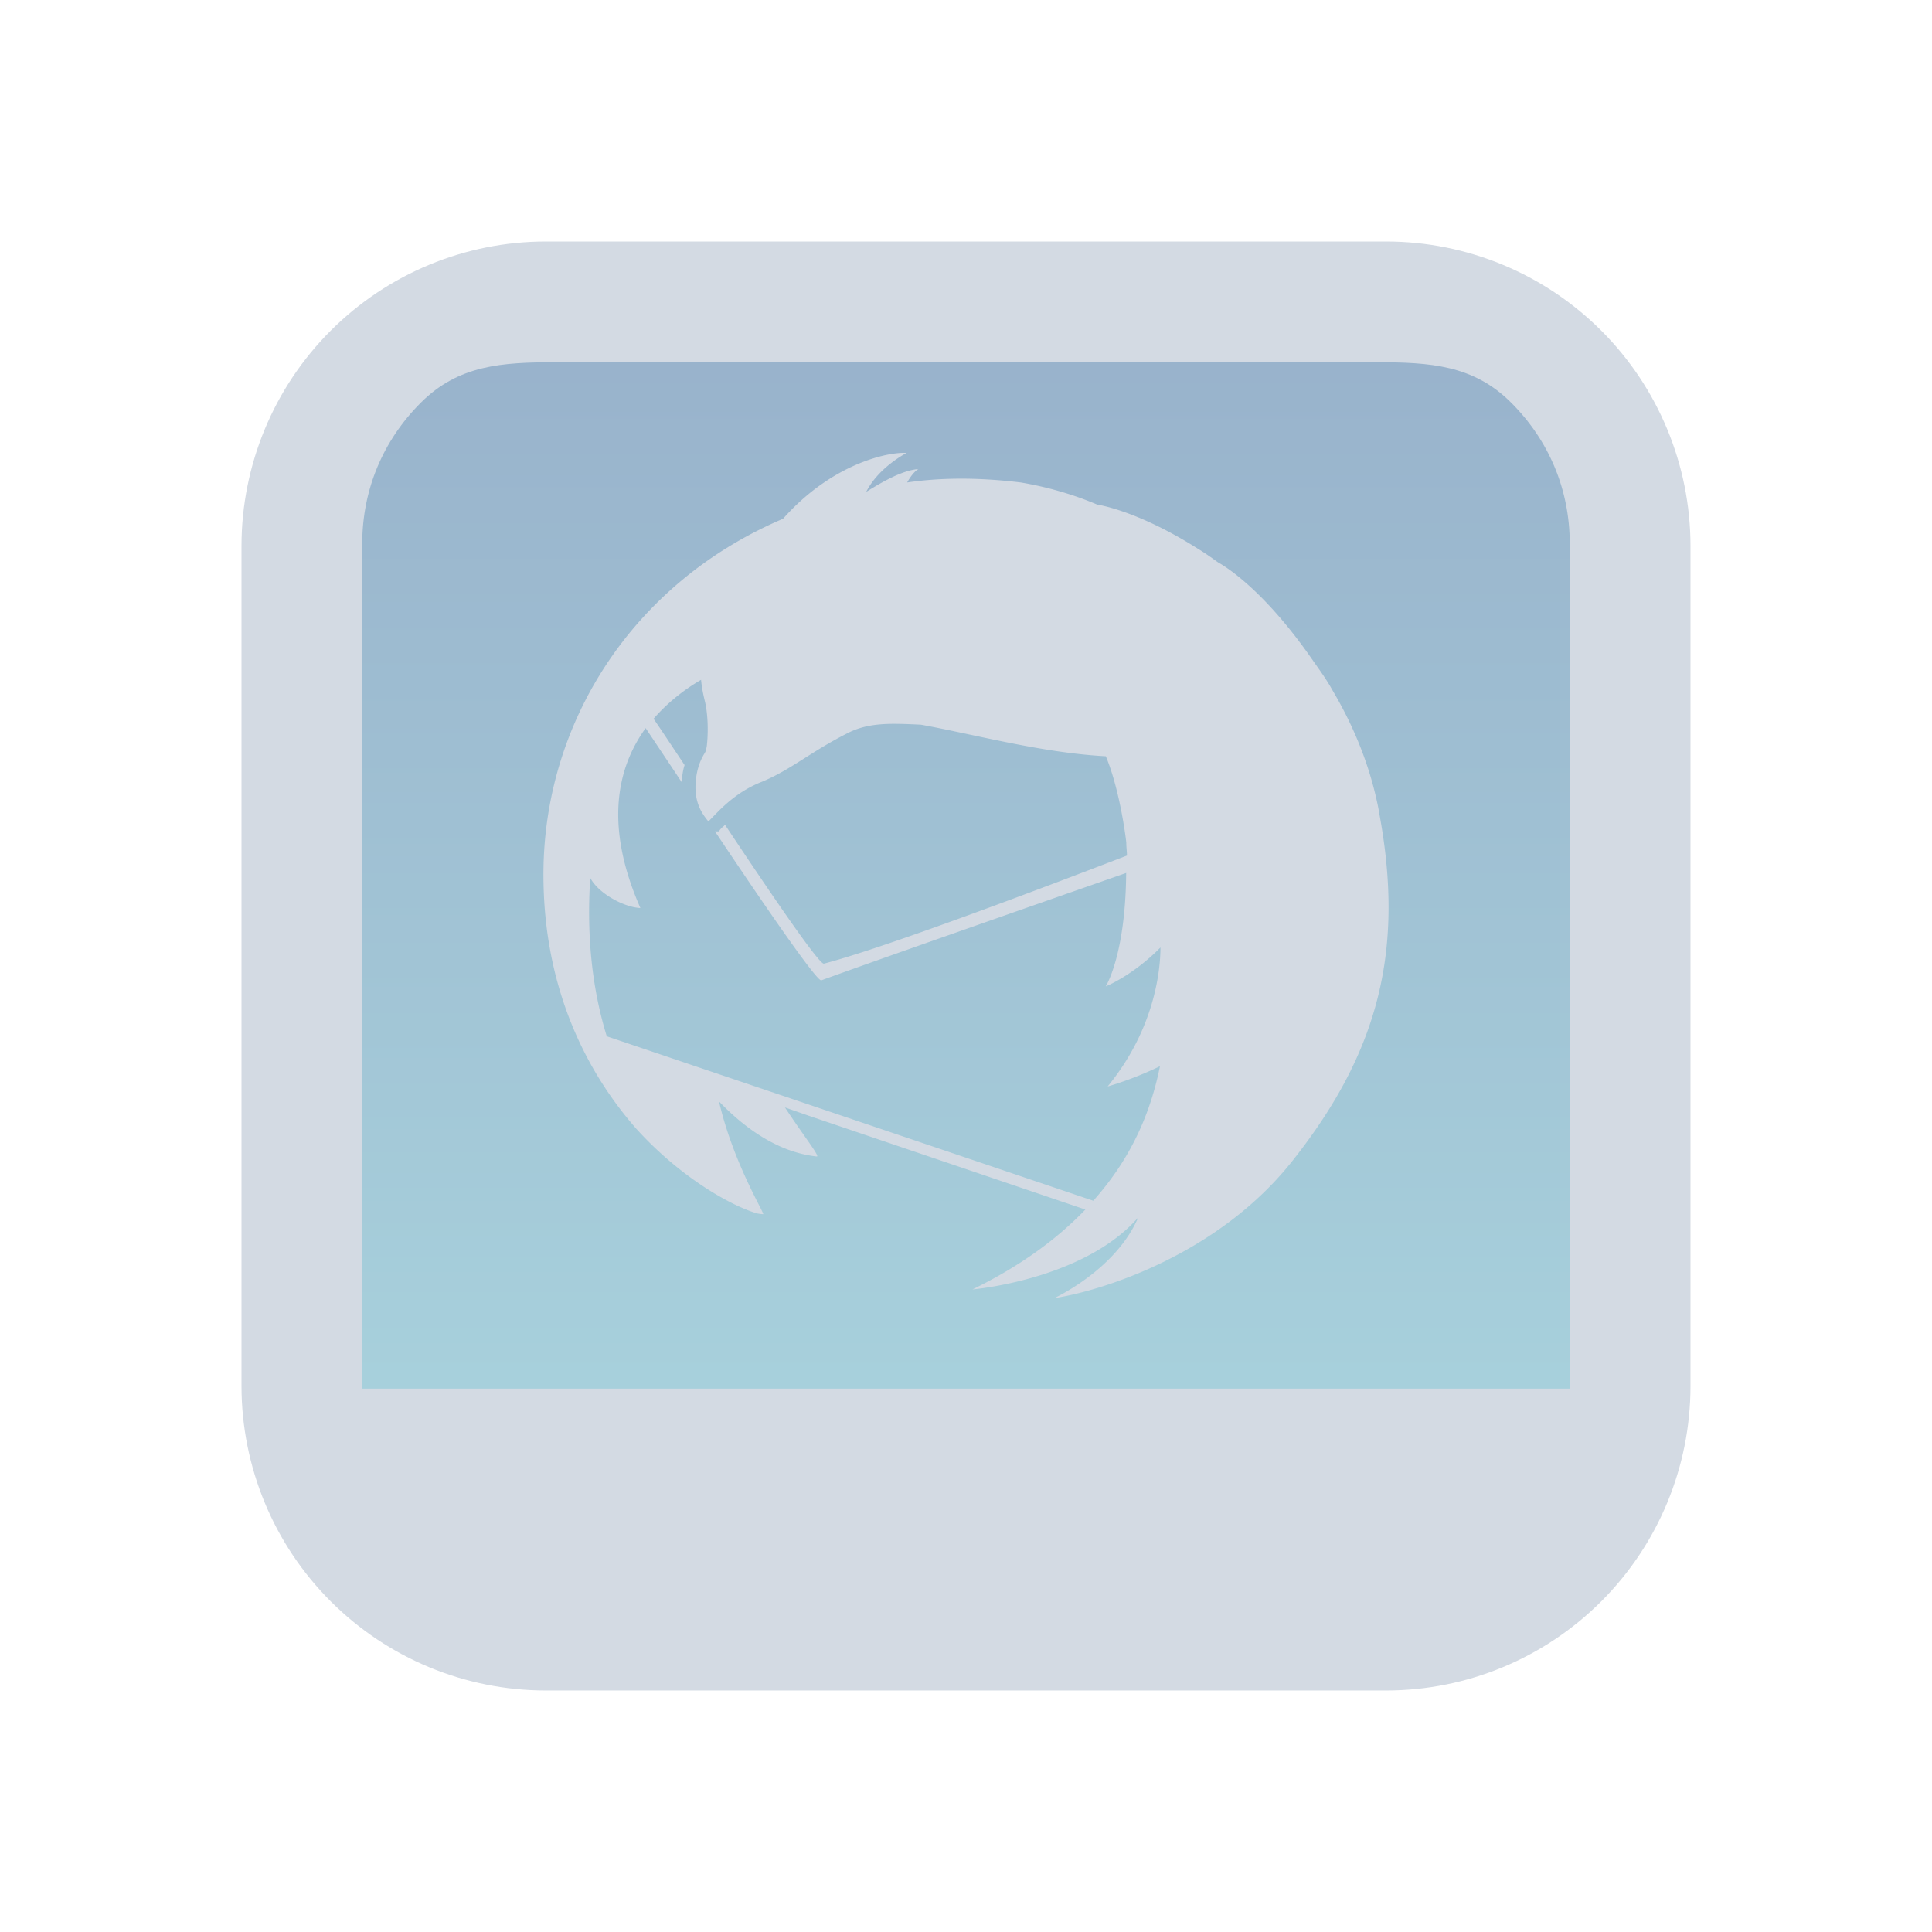 <?xml version="1.0" encoding="UTF-8" standalone="no"?>
<svg
   version="1.1"
   id="svg2"
   viewBox="0 0 32 32"
   inkscape:version="1.2.2 (b0a8486541, 2022-12-01)"
   sodipodi:docname="thunderbird.svg"
   width="32"
   height="32"
   xmlns:inkscape="http://www.inkscape.org/namespaces/inkscape"
   xmlns:sodipodi="http://sodipodi.sourceforge.net/DTD/sodipodi-0.dtd"
   xmlns:xlink="http://www.w3.org/1999/xlink"
   xmlns="http://www.w3.org/2000/svg"
   xmlns:svg="http://www.w3.org/2000/svg"
   xmlns:rdf="http://www.w3.org/1999/02/22-rdf-syntax-ns#"
   xmlns:cc="http://creativecommons.org/ns#"
   xmlns:dc="http://purl.org/dc/elements/1.1/">
  <sodipodi:namedview
     pagecolor="#ffffff"
     bordercolor="#000000"
     borderopacity="1"
     objecttolerance="10"
     gridtolerance="10"
     guidetolerance="10"
     inkscape:pageopacity="0"
     inkscape:pageshadow="2"
     inkscape:window-width="1920"
     inkscape:window-height="1002"
     id="namedview12"
     showgrid="false"
     inkscape:zoom="8"
     inkscape:cx="17"
     inkscape:cy="23.5625"
     inkscape:window-x="0"
     inkscape:window-y="0"
     inkscape:window-maximized="1"
     inkscape:current-layer="svg2"
     inkscape:document-rotation="0"
     inkscape:lockguides="false"
     inkscape:showpageshadow="true"
     inkscape:pagecheckerboard="0"
     inkscape:deskcolor="#cccccc">
    <inkscape:grid
       type="xygrid"
       id="grid838"
       originx="0"
       originy="0" />
  </sodipodi:namedview>
  <defs
     id="defs3051">
    <style
       id="current-color-scheme"
       type="text/css" />
    <linearGradient
       id="oomox"
       x1="0"
       x2="0"
       y1="0"
       y2="16"
       gradientUnits="userSpaceOnUse"
       gradientTransform="matrix(1.5,0,0,1.5,4,4)">
      <stop
         offset="0%"
         style="stop-color:#303b3d; stop-opacity:1"
         id="stop18" />
      <stop
         offset="100%"
         style="stop-color:#bc985d; stop-opacity:1"
         id="stop20" />
    </linearGradient>
    <linearGradient
       id="oomox-3"
       x1="832.376"
       x2="832.376"
       y1="465.342"
       y2="479.356"
       gradientTransform="matrix(1.001,0,0,0.999,-823.988,-456)"
       gradientUnits="userSpaceOnUse">
      <stop
         offset="0%"
         style="stop-color:#303b3d; stop-opacity:1"
         id="stop18-6" />
      <stop
         offset="100%"
         style="stop-color:#bc985d; stop-opacity:1"
         id="stop20-7" />
    </linearGradient>
    <linearGradient
       inkscape:collect="always"
       xlink:href="#linearGradient25264"
       id="linearGradient5058"
       x1="148.961"
       y1="596.362"
       x2="148.961"
       y2="636.128"
       gradientUnits="userSpaceOnUse"
       gradientTransform="matrix(0.51,0,0,0.428,-58.97,-248.946)" />
    <linearGradient
       inkscape:collect="always"
       id="linearGradient25264">
      <stop
         style="stop-color:#5581aa;stop-opacity:1;"
         offset="0"
         id="stop25260" />
      <stop
         style="stop-color:#6db2c5;stop-opacity:1;"
         offset="1"
         id="stop25262" />
    </linearGradient>
    <linearGradient
       inkscape:collect="always"
       xlink:href="#linearGradient25264"
       id="linearGradient20653"
       gradientUnits="userSpaceOnUse"
       gradientTransform="matrix(0.348,0,0,0.333,-40.328,-194.499)"
       x1="146.804"
       y1="596.362"
       x2="147"
       y2="636.362" />
  </defs>
  <g
     transform="matrix(0.186,0,0,0.186,-47.461,-186.946)"
     id="g4-3" />
  <g
     id="thunderbird">
    <path
       id="path14"
       d="M 0,0 V 32 H 32 V 0 Z"
       style="fill:none" />
    <path
       inkscape:connector-curvature="0"
       id="path9068-9-37-8-0-1"
       d="m 26.2,6 -20.4,5e-6 V 23.1 H 26.2 Z"
       style="display:inline;overflow:visible;visibility:visible;opacity:0.6;fill:url(#linearGradient5058);fill-opacity:1;fill-rule:nonzero;stroke:none;stroke-width:0.654;marker:none"
       sodipodi:nodetypes="ccccc" />
    <path
       d="M 22.964,4 H 9.036 c -1.335,0.002 -2.615,0.533 -3.559,1.477 -0.944,0.944 -1.475,2.224 -1.477,3.559 v 13.928 -1.9e-4 c 0.002,1.335 0.533,2.615 1.477,3.559 0.944,0.944 2.224,1.475 3.559,1.477 h 13.928 -1.94e-4 c 1.335,-0.002 2.615,-0.533 3.559,-1.477 0.944,-0.944 1.475,-2.224 1.477,-3.559 V 9.036 C 27.998,7.701 27.467,6.421 26.523,5.477 25.579,4.533 24.299,4.002 22.964,4 Z M 9.2,6 H 22.8 c 0.887,0.001 1.604,0.044 2.231,0.671 C 25.658,7.298 25.999,8.113 26,9 V 23 H 6 V 9 c 0.001,-0.887 0.342,-1.702 0.969,-2.329 0.627,-0.627 1.344,-0.67 2.231,-0.671 z"
       id="path1193-5-3"
       style="fill:#d3dae3;fill-opacity:1;stroke-width:0.048"
       sodipodi:nodetypes="ccccccccccccccccccccccccc" />
    <path
       d="m 22.842,13.45 c -0.131,-0.712 -0.405,-1.401 -0.776,-2.024 -0.105,-0.192 -0.243,-0.373 -0.361,-0.545 C 20.918,9.759 20.295,9.381 20.174,9.314 20.065,9.236 19.956,9.158 19.846,9.092 18.83,8.447 18.174,8.358 18.174,8.358 c -0.47,-0.2 -0.929,-0.311 -1.268,-0.367 -0.733,-0.089 -1.345,-0.078 -1.881,0 0.088,-0.156 0.164,-0.211 0.186,-0.222 0.013,0 0.01,0 0,0 -0.262,0.022 -0.579,0.2 -0.864,0.378 0.197,-0.389 0.612,-0.612 0.667,-0.645 h 0.011 c -0.328,-0.022 -1.257,0.189 -2.055,1.09 -2.482,1.056 -3.969,3.369 -3.969,5.893 0,1.912 0.733,3.291 1.531,4.203 0.754,0.834 1.585,1.279 1.979,1.401 0.041,0.017 0.131,0.022 0.131,0.022 0.011,-0.033 -0.503,-0.867 -0.733,-1.868 0.459,0.478 1.006,0.845 1.618,0.912 0.066,0.011 -0.219,-0.345 -0.525,-0.812 l 0.416,0.145 4.559,1.546 c -0.448,0.467 -1.05,0.923 -1.87,1.323 0,0 1.837,-0.156 2.744,-1.19 -0.372,0.867 -1.389,1.334 -1.389,1.334 0.744,-0.111 2.712,-0.701 3.958,-2.29 1.421,-1.801 1.848,-3.491 1.421,-5.76 z m -3.63,4.214 c -0.142,0.7 -0.437,1.479 -1.104,2.224 L 10.05,17.164 C 9.82,16.419 9.711,15.552 9.776,14.54 c 0.142,0.267 0.569,0.489 0.831,0.5 -0.612,-1.39 -0.372,-2.346 0.087,-2.98 a 370.813,377.082 0 0 1 0.601,0.901 v -0.067 c 0.011,-0.089 0.022,-0.156 0.044,-0.222 -0.208,-0.311 -0.383,-0.578 -0.514,-0.767 0.251,-0.289 0.536,-0.5 0.787,-0.645 0.011,0.122 0.033,0.233 0.066,0.367 0.044,0.189 0.055,0.467 0.033,0.689 v -0.011 c 0,0.044 -0.011,0.089 -0.022,0.133 -0.011,0.044 -0.131,0.167 -0.164,0.489 -0.033,0.345 0.088,0.534 0.208,0.678 0.142,-0.133 0.405,-0.467 0.886,-0.656 0.481,-0.2 0.798,-0.489 1.41,-0.801 0.361,-0.189 0.743,-0.167 1.225,-0.145 0.864,0.156 2.001,0.467 3.062,0.523 0.241,0.578 0.339,1.412 0.339,1.434 0,0.078 0.011,0.145 0.011,0.211 -1.881,0.723 -4.089,1.546 -5.019,1.79 -0.076,0.022 -0.886,-1.167 -1.64,-2.302 -0.011,0.022 -0.033,0.033 -0.044,0.044 -0.022,0.022 -0.044,0.044 -0.055,0.067 h -0.066 c 0.809,1.212 1.673,2.468 1.76,2.468 0.82,-0.3 3.269,-1.156 5.051,-1.779 -0.011,1.368 -0.339,1.879 -0.339,1.879 0,0 0.448,-0.178 0.907,-0.645 0,0.378 -0.098,1.356 -0.875,2.302 0,0 0.405,-0.111 0.864,-0.334 z"
       id="path1299-3"
       style="fill:#d3dae3;fill-opacity:1;stroke-width:0.588" />
  </g>
  <g
     id="22-22-thunderbird"
     transform="translate(32,10)">
    <path
       id="path9"
       d="M 0,0 V 22 H 22 V 0 Z"
       style="fill:none" />
    <path
       inkscape:connector-curvature="0"
       id="path9068-9-37-8-0-1-0-1-3-7-4-6-1-8"
       d="M 17.693,4.284 H 3.9 v 13.333 h 13.93 z"
       style="display:inline;overflow:visible;visibility:visible;opacity:0.6;fill:url(#linearGradient20653);fill-opacity:1;fill-rule:nonzero;stroke:none;stroke-width:0.477;marker:none"
       sodipodi:nodetypes="cccccc" />
    <path
       d="M 15.642,3 H 6.357 C 5.467,3.002 4.614,3.355 3.985,3.985 3.355,4.614 3.001,5.467 3,6.357 v 9.285 -1.18e-4 c 6.9e-4,0.89 0.355,1.744 0.984,2.373 C 4.614,18.645 5.467,18.999 6.357,19 h 9.285 -1.52e-4 c 0.89,-0.001 1.744,-0.355 2.373,-0.985 0.629,-0.629 0.983,-1.483 0.984,-2.373 V 6.358 C 18.998,5.467 18.645,4.614 18.015,3.985 17.386,3.355 16.533,3.001 15.643,3 Z M 6.9,5 h 8.1 0.2 c 1,0 1.8,0.8 1.8,1.8 V 16 H 5 V 6.9 C 5,5.9 5.9,5 6.9,5 Z"
       id="path1193-3-7-3-6"
       style="fill:#d3dae3;fill-opacity:1;stroke-width:0.032"
       sodipodi:nodetypes="cccccccccccccccccccccccc" />
    <path
       d="M 15.888,9.75 C 15.794,9.242 15.599,8.749 15.333,8.305 15.258,8.168 15.159,8.038 15.075,7.915 14.513,7.113 14.068,6.843 13.982,6.796 13.904,6.74 13.826,6.684 13.748,6.637 13.021,6.176 12.553,6.113 12.553,6.113 12.217,5.97 11.889,5.89 11.647,5.851 c -0.523,-0.064 -0.961,-0.056 -1.343,0 0.062,-0.111 0.117,-0.151 0.133,-0.159 0.01,0 0.007,0 0,0 -0.187,0.016 -0.414,0.143 -0.617,0.27 0.141,-0.278 0.437,-0.437 0.476,-0.461 h 0.007 C 10.069,5.485 9.405,5.636 8.835,6.279 7.062,7.034 6,8.686 6,10.489 c 0,1.366 0.523,2.351 1.093,3.002 0.539,0.596 1.132,0.913 1.414,1.001 0.029,0.012 0.094,0.016 0.094,0.016 0.007,-0.024 -0.359,-0.619 -0.523,-1.334 0.328,0.342 0.719,0.604 1.156,0.651 0.047,0.008 -0.156,-0.246 -0.375,-0.58 l 0.297,0.103 3.257,1.104 c -0.32,0.334 -0.75,0.659 -1.336,0.945 0,0 1.312,-0.111 1.96,-0.85 C 12.771,15.166 12.045,15.5 12.045,15.5 c 0.531,-0.079 1.937,-0.5 2.827,-1.636 1.015,-1.287 1.32,-2.494 1.015,-4.114 z m -2.593,3.01 c -0.102,0.5 -0.312,1.056 -0.789,1.588 L 6.75,12.403 c -0.164,-0.532 -0.242,-1.152 -0.195,-1.874 0.102,0.191 0.406,0.349 0.594,0.357 C 6.711,9.893 6.883,9.21 7.211,8.757 A 264.866,269.345 0 0 1 7.64,9.401 V 9.353 C 7.648,9.289 7.656,9.242 7.672,9.194 7.523,8.972 7.398,8.781 7.304,8.646 7.484,8.44 7.687,8.289 7.867,8.186 c 0.007,0.087 0.023,0.167 0.047,0.262 0.031,0.135 0.039,0.334 0.023,0.492 v -0.008 c 0,0.032 -0.007,0.064 -0.016,0.095 C 7.914,9.059 7.828,9.146 7.804,9.377 7.781,9.623 7.867,9.758 7.953,9.861 8.054,9.766 8.242,9.528 8.585,9.393 8.929,9.25 9.155,9.043 9.593,8.821 c 0.258,-0.135 0.531,-0.119 0.875,-0.103 0.617,0.111 1.429,0.334 2.187,0.373 0.172,0.413 0.242,1.009 0.242,1.025 0,0.056 0.008,0.103 0.008,0.151 -1.343,0.516 -2.921,1.104 -3.585,1.279 -0.055,0.016 -0.633,-0.834 -1.171,-1.644 -0.007,0.016 -0.024,0.024 -0.031,0.032 -0.016,0.016 -0.031,0.032 -0.039,0.048 h -0.047 c 0.578,0.866 1.195,1.763 1.257,1.763 0.586,-0.214 2.335,-0.826 3.608,-1.271 -0.007,0.977 -0.242,1.342 -0.242,1.342 0,0 0.32,-0.127 0.648,-0.461 0,0.27 -0.07,0.969 -0.625,1.644 0,0 0.289,-0.079 0.617,-0.238 z"
       id="path1299-3-3"
       style="fill:#d3dae3;fill-opacity:1;stroke-width:0.42" />
  </g>
</svg>
